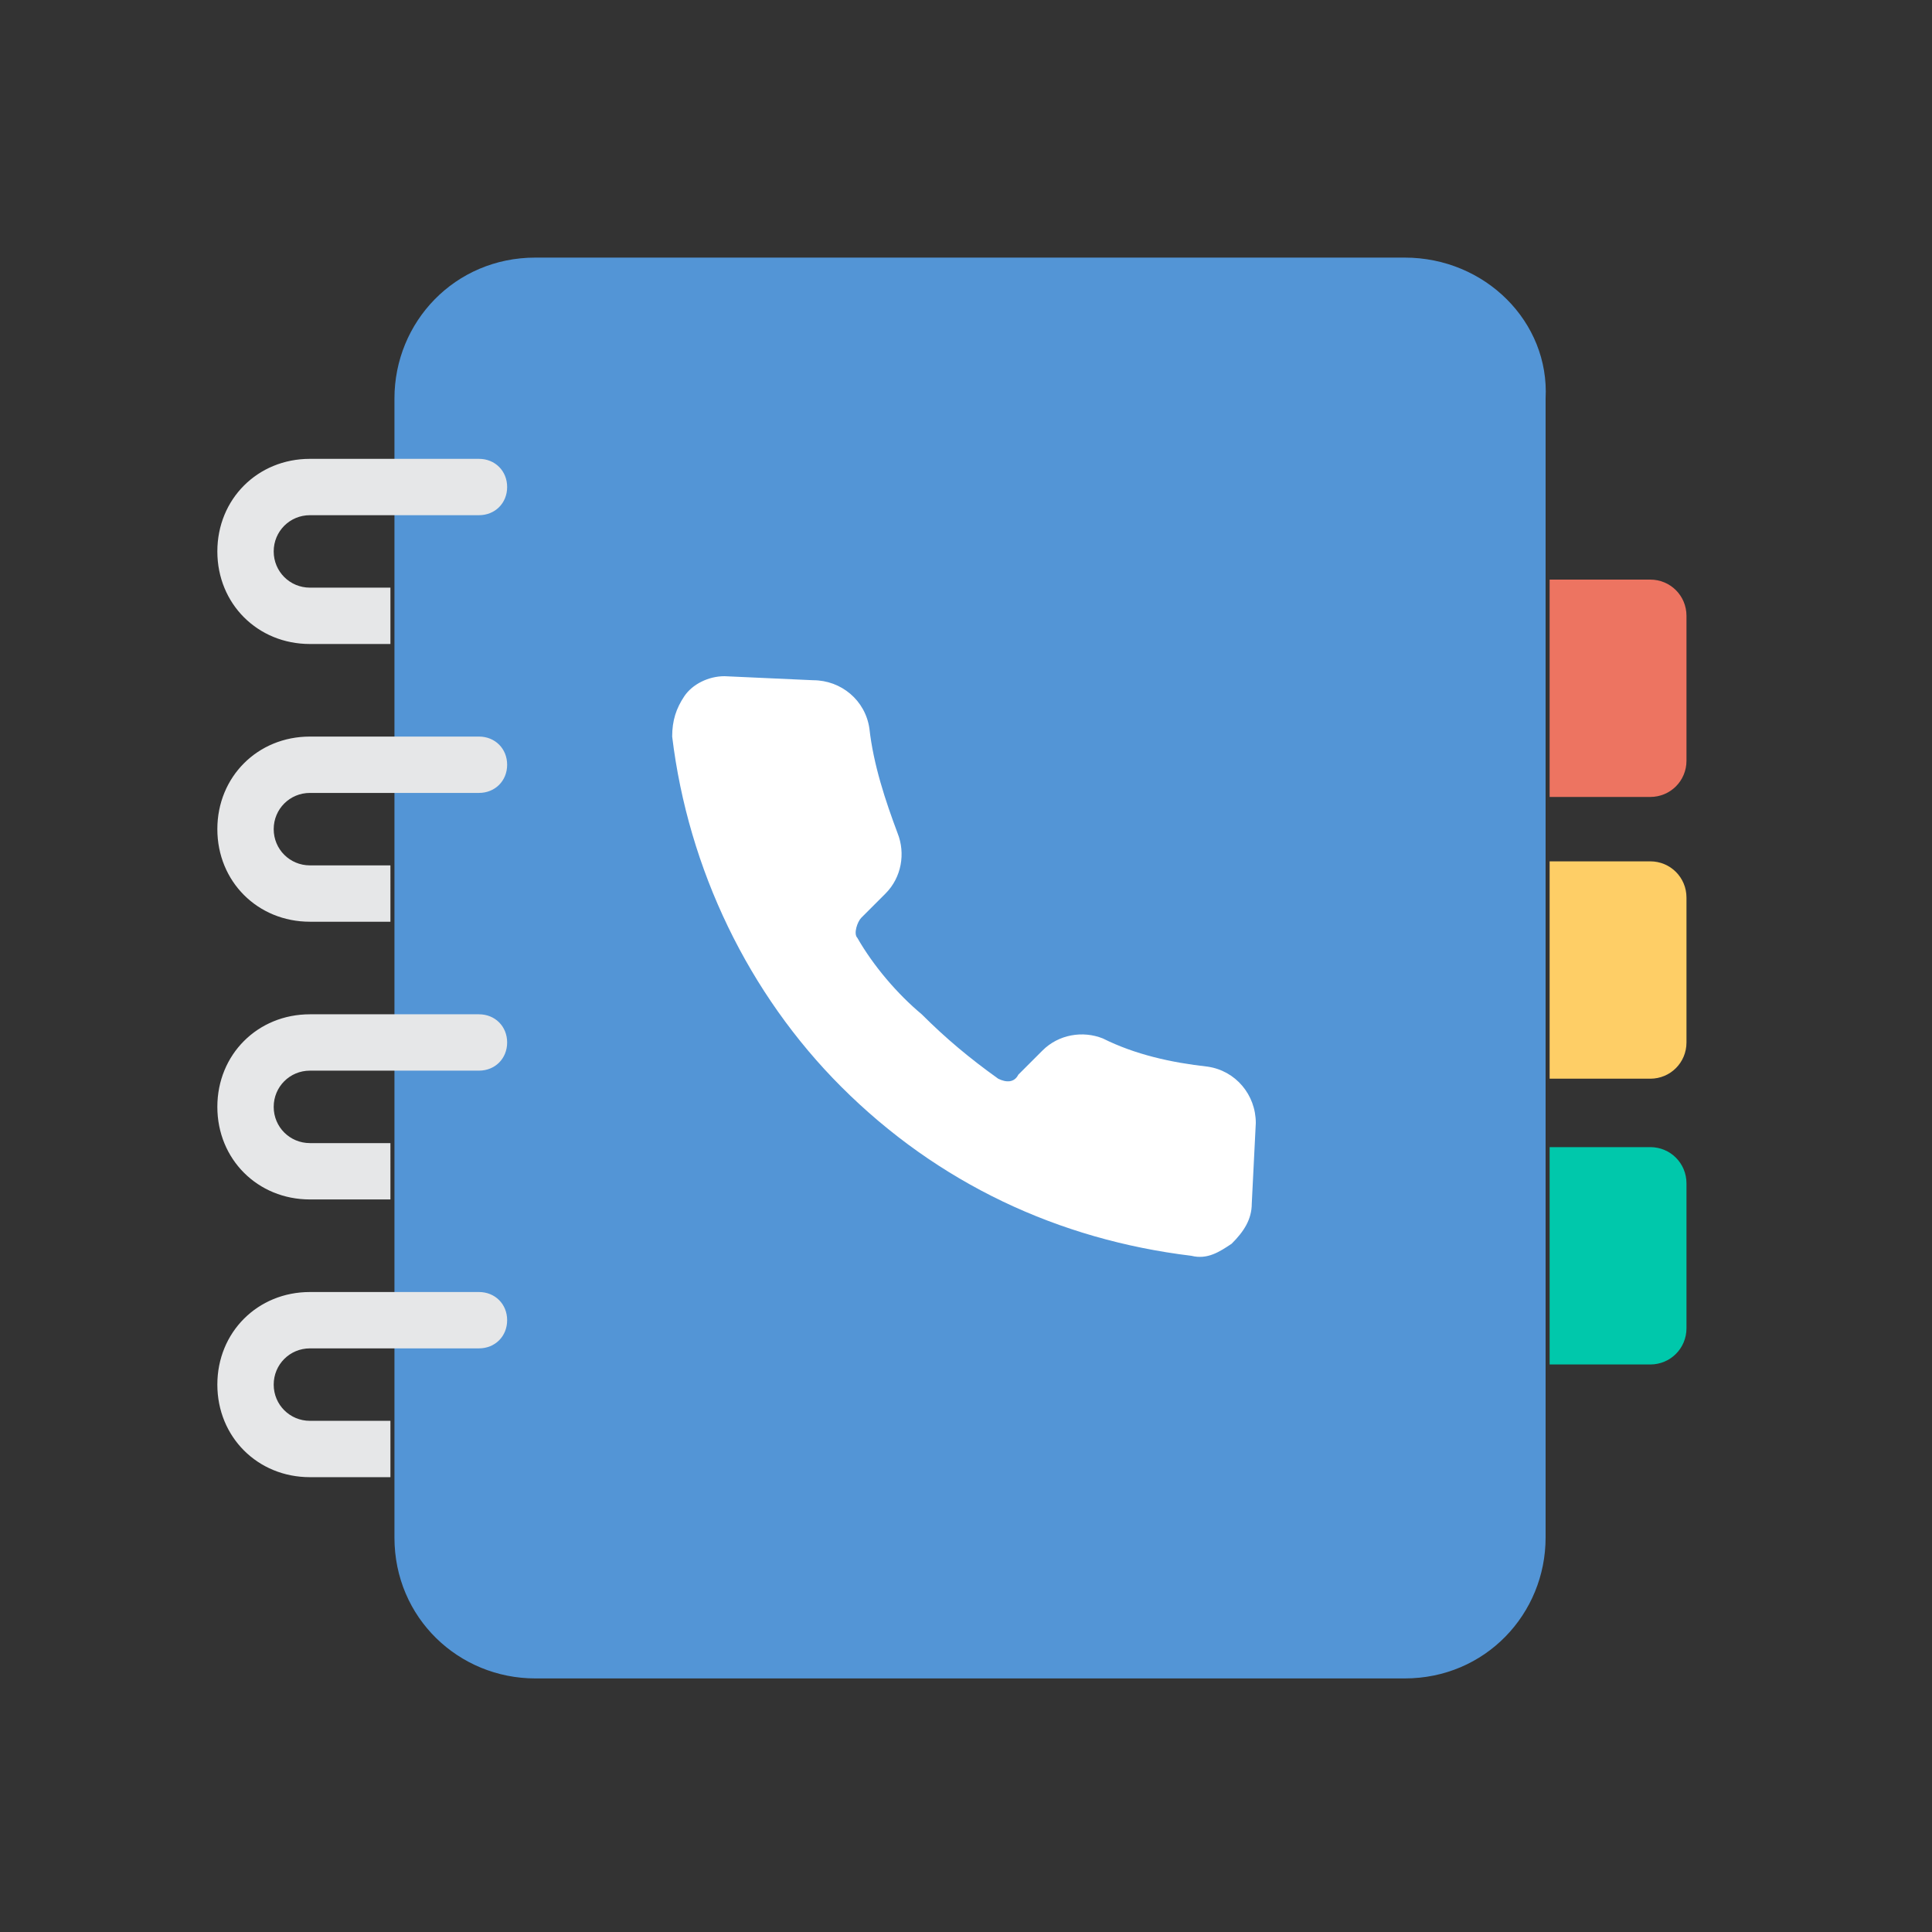 <?xml version="1.0" encoding="utf-8"?>
<!-- Generator: Adobe Illustrator 19.2.1, SVG Export Plug-In . SVG Version: 6.00 Build 0)  -->
<svg version="1.1" id="Layer_1" xmlns="http://www.w3.org/2000/svg" xmlns:xlink="http://www.w3.org/1999/xlink" x="0px" y="0px"
	 viewBox="0 0 48 48" style="enable-background:new 0 0 48 48;" xml:space="preserve">
<rect x="0" y="0" width="48" height="48" fill="#333333" stroke="none"/>
<style type="text/css">
	.st0{fill:#ED7461;}
	.st1{fill:#FECE66;}
	.st2{fill:#00C8AB;}
	.st3{fill:#5395D6;}
	.st4{fill:#E6E7E8;}
	.st5{fill-rule:evenodd;clip-rule:evenodd;fill:#FFFFFF;}
</style>
<g>
	<g>
		<path class="st0" d="M41,14.4l-2.5,0v5.4l2.5,0c0.5,0,0.9-0.4,0.9-0.9v-3.6C41.9,14.8,41.5,14.4,41,14.4z"/>
	</g>
	<g>
		<path class="st1" d="M41,21.4l-2.5,0v5.4l2.5,0c0.5,0,0.9-0.4,0.9-0.9l0-3.6C41.9,21.8,41.5,21.4,41,21.4z"/>
	</g>
	<g>
		<path class="st2" d="M41,28.5l-2.5,0v5.4l2.5,0c0.5,0,0.9-0.4,0.9-0.9v-3.6C41.9,28.9,41.5,28.5,41,28.5z"/>
	</g>
</g>
<g>
	<g>
		<path class="st3" d="M34.9,6.4l-21.6,0c-2,0-3.5,1.6-3.5,3.5l0,28.3c0,2,1.6,3.5,3.5,3.5l21.6,0c2,0,3.5-1.6,3.5-3.5l0-28.3
			C38.5,8,36.9,6.4,34.9,6.4L34.9,6.4z"/>
	</g>
</g>
<g>
	<g>
		<g>
			<path class="st4" d="M9.7,36.7h-2c-1.3,0-2.3-1-2.3-2.3c0-1.3,1-2.3,2.3-2.3h4.2c0.4,0,0.7,0.3,0.7,0.7c0,0.4-0.3,0.7-0.7,0.7
				H7.7c-0.5,0-0.9,0.4-0.9,0.9c0,0.5,0.4,0.9,0.9,0.9h2"/>
		</g>
	</g>
	<g>
		<g>
			<path class="st4" d="M9.7,29.8h-2c-1.3,0-2.3-1-2.3-2.3c0-1.3,1-2.3,2.3-2.3h4.2c0.4,0,0.7,0.3,0.7,0.7c0,0.4-0.3,0.7-0.7,0.7
				H7.7c-0.5,0-0.9,0.4-0.9,0.9c0,0.5,0.4,0.9,0.9,0.9h2"/>
		</g>
	</g>
	<g>
		<g>
			<path class="st4" d="M9.7,22.9h-2c-1.3,0-2.3-1-2.3-2.3c0-1.3,1-2.3,2.3-2.3h4.2c0.4,0,0.7,0.3,0.7,0.7s-0.3,0.7-0.7,0.7H7.7
				c-0.5,0-0.9,0.4-0.9,0.9c0,0.5,0.4,0.9,0.9,0.9h2"/>
		</g>
	</g>
	<g>
		<g>
			<path class="st4" d="M9.7,16h-2c-1.3,0-2.3-1-2.3-2.3c0-1.3,1-2.3,2.3-2.3l4.2,0c0.4,0,0.7,0.3,0.7,0.7s-0.3,0.7-0.7,0.7l-4.2,0
				c-0.5,0-0.9,0.4-0.9,0.9c0,0.5,0.4,0.9,0.9,0.9l2,0"/>
		</g>
	</g>
</g>
<path class="st5" d="M20.2,16.9c0.7,0,1.3,0.5,1.4,1.2c0.1,0.9,0.4,1.8,0.7,2.6c0.2,0.5,0.1,1.1-0.3,1.5l-0.6,0.6
	c-0.1,0.1-0.2,0.4-0.1,0.5c0.4,0.7,1,1.4,1.6,1.9c0.6,0.6,1.2,1.1,1.9,1.6c0.2,0.1,0.4,0.1,0.5-0.1l0.6-0.6c0.4-0.4,1-0.5,1.5-0.3
	c0.8,0.4,1.7,0.6,2.6,0.7c0.7,0.1,1.2,0.7,1.2,1.4l-0.1,2c0,0.4-0.2,0.7-0.5,1c-0.3,0.2-0.6,0.4-1,0.3c-3.3-0.4-6.3-1.8-8.7-4.2
	c-2.3-2.3-3.8-5.4-4.2-8.7c0-0.4,0.1-0.7,0.3-1c0.2-0.3,0.6-0.5,1-0.5L20.2,16.9L20.2,16.9z"/>
</svg>
